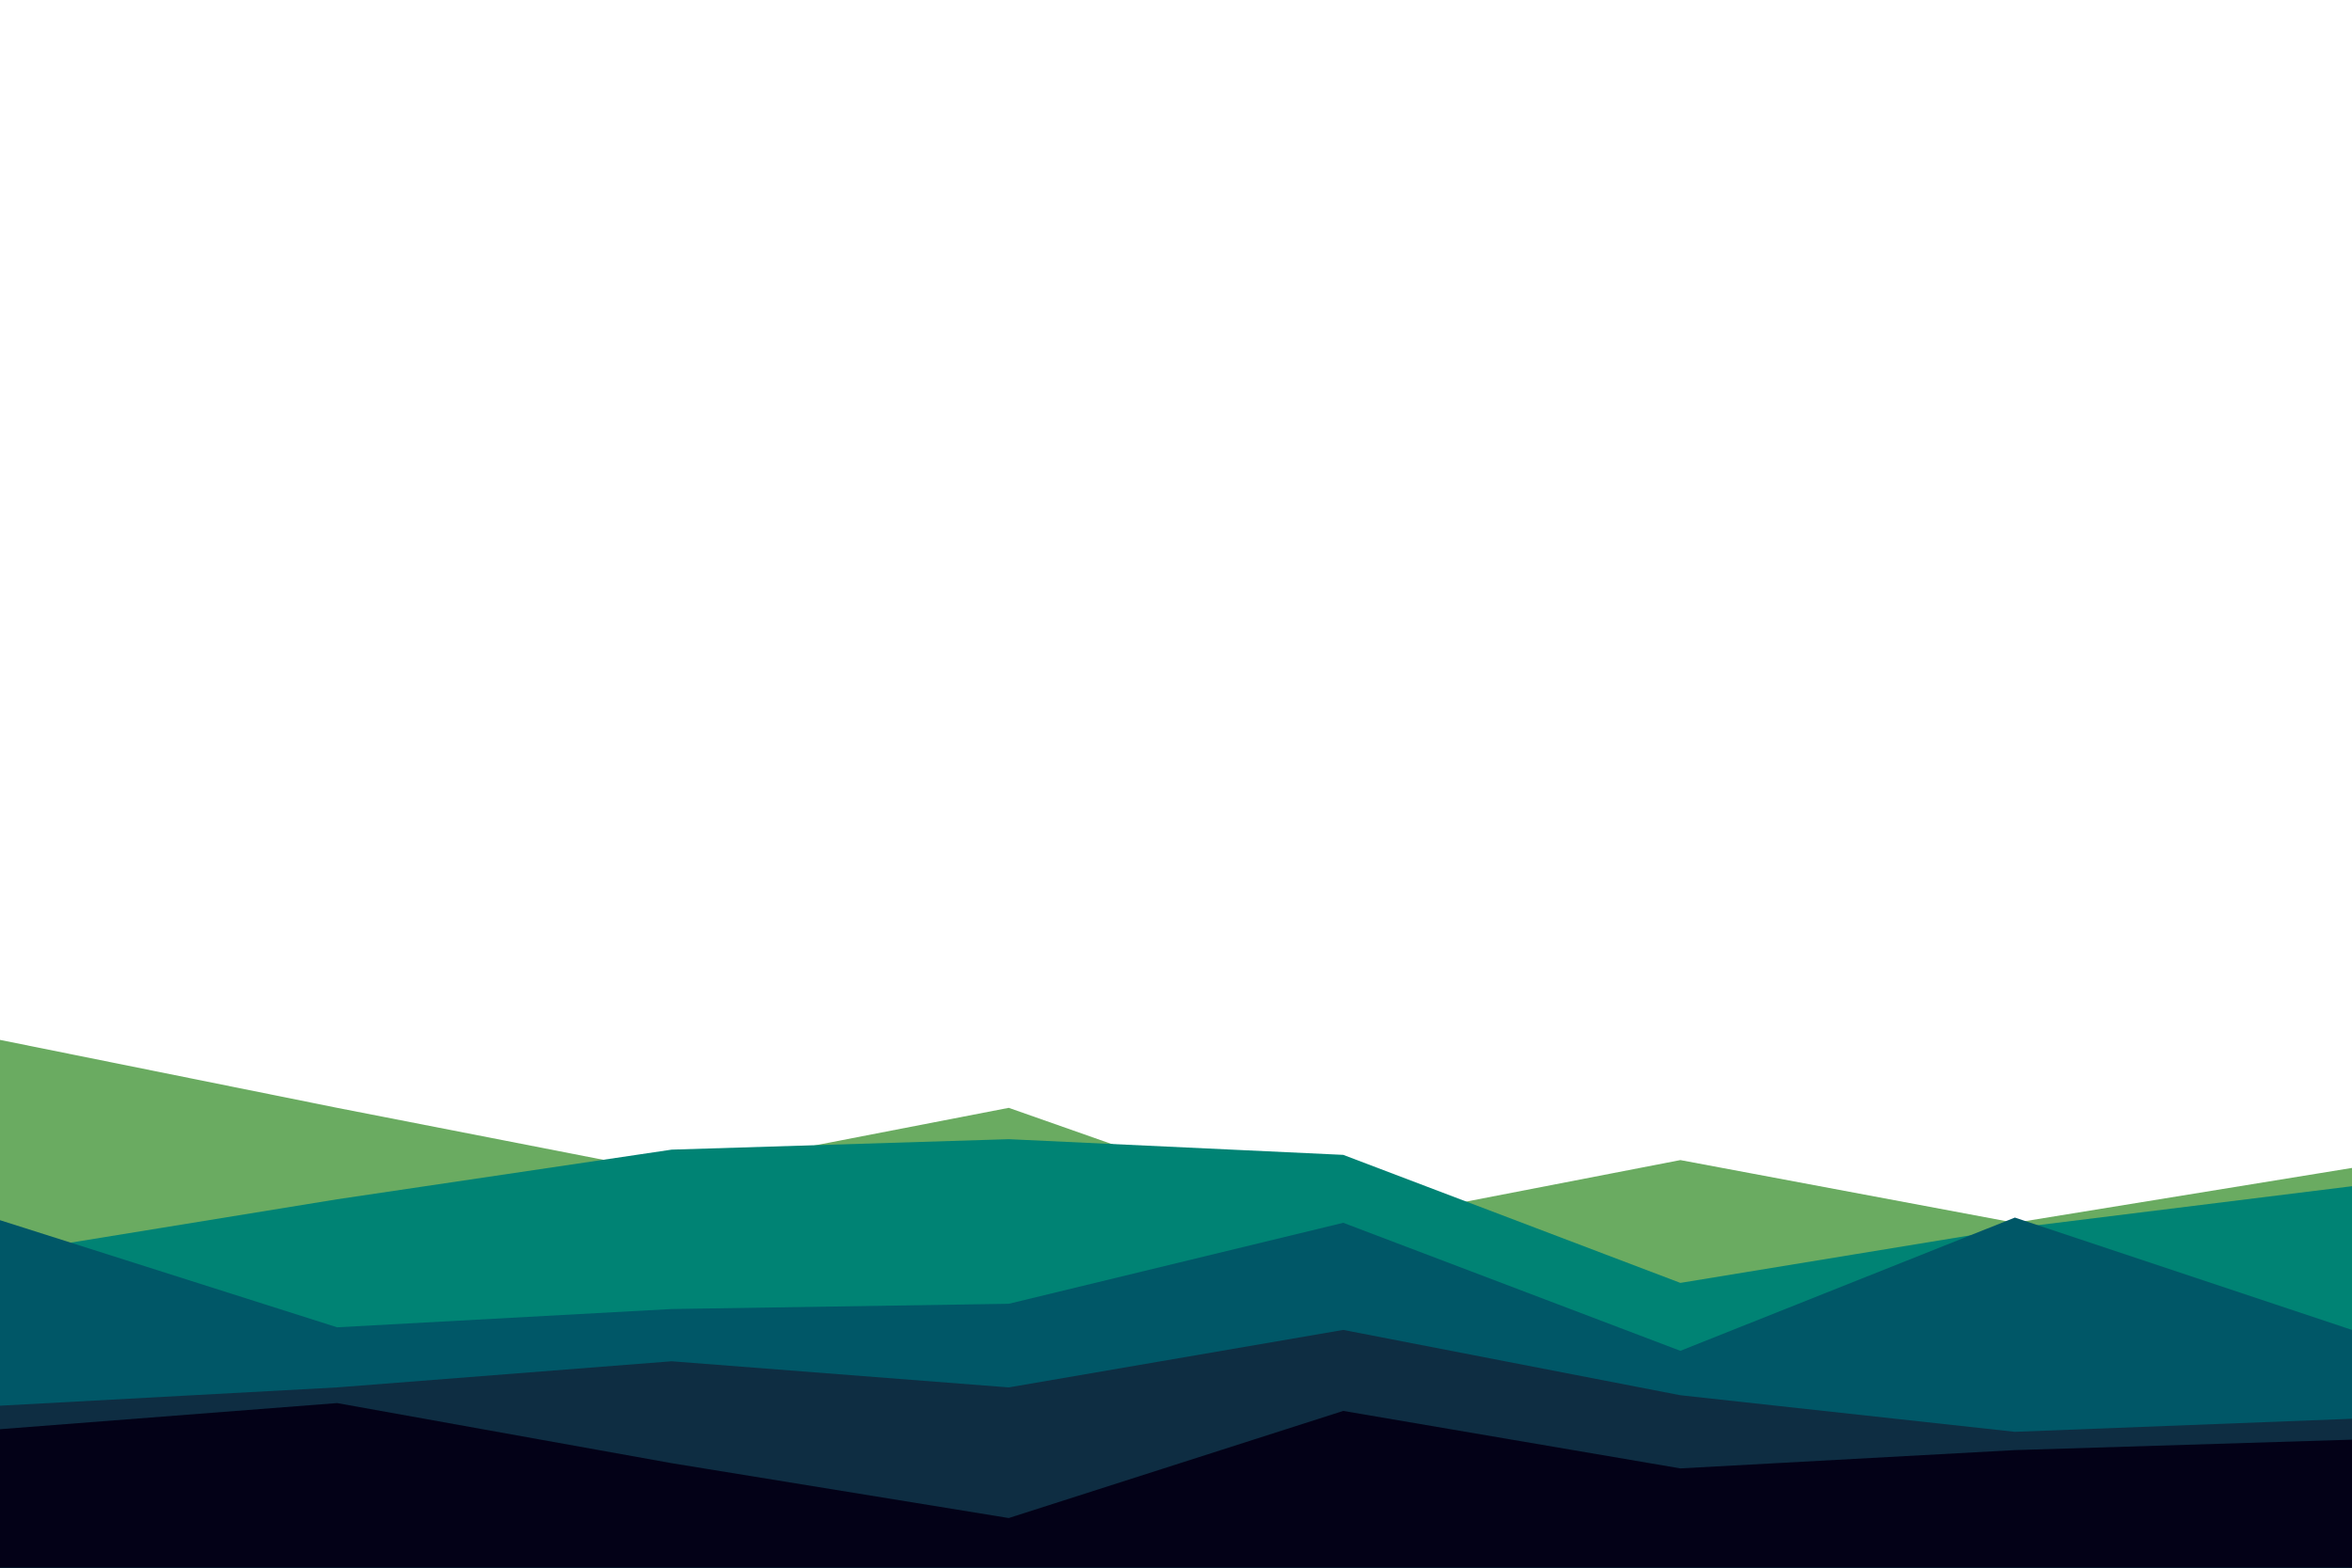 <svg id="visual" viewBox="0 0 900 600" width="900" height="600" xmlns="http://www.w3.org/2000/svg" xmlns:xlink="http://www.w3.org/1999/xlink" version="1.1"><path d="M0 398L129 424L257 449L386 424L514 469L643 444L771 468L900 447L900 601L771 601L643 601L514 601L386 601L257 601L129 601L0 601Z" fill="#6aab61"></path><path d="M0 480L129 459L257 440L386 436L514 442L643 491L771 470L900 454L900 601L771 601L643 601L514 601L386 601L257 601L129 601L0 601Z" fill="#008374"></path><path d="M0 467L129 508L257 501L386 499L514 468L643 517L771 466L900 509L900 601L771 601L643 601L514 601L386 601L257 601L129 601L0 601Z" fill="#005767"></path><path d="M0 538L129 531L257 521L386 531L514 509L643 534L771 548L900 543L900 601L771 601L643 601L514 601L386 601L257 601L129 601L0 601Z" fill="#0e2d42"></path><path d="M0 547L129 537L257 560L386 581L514 540L643 562L771 555L900 551L900 601L771 601L643 601L514 601L386 601L257 601L129 601L0 601Z" fill="#030117"></path></svg>